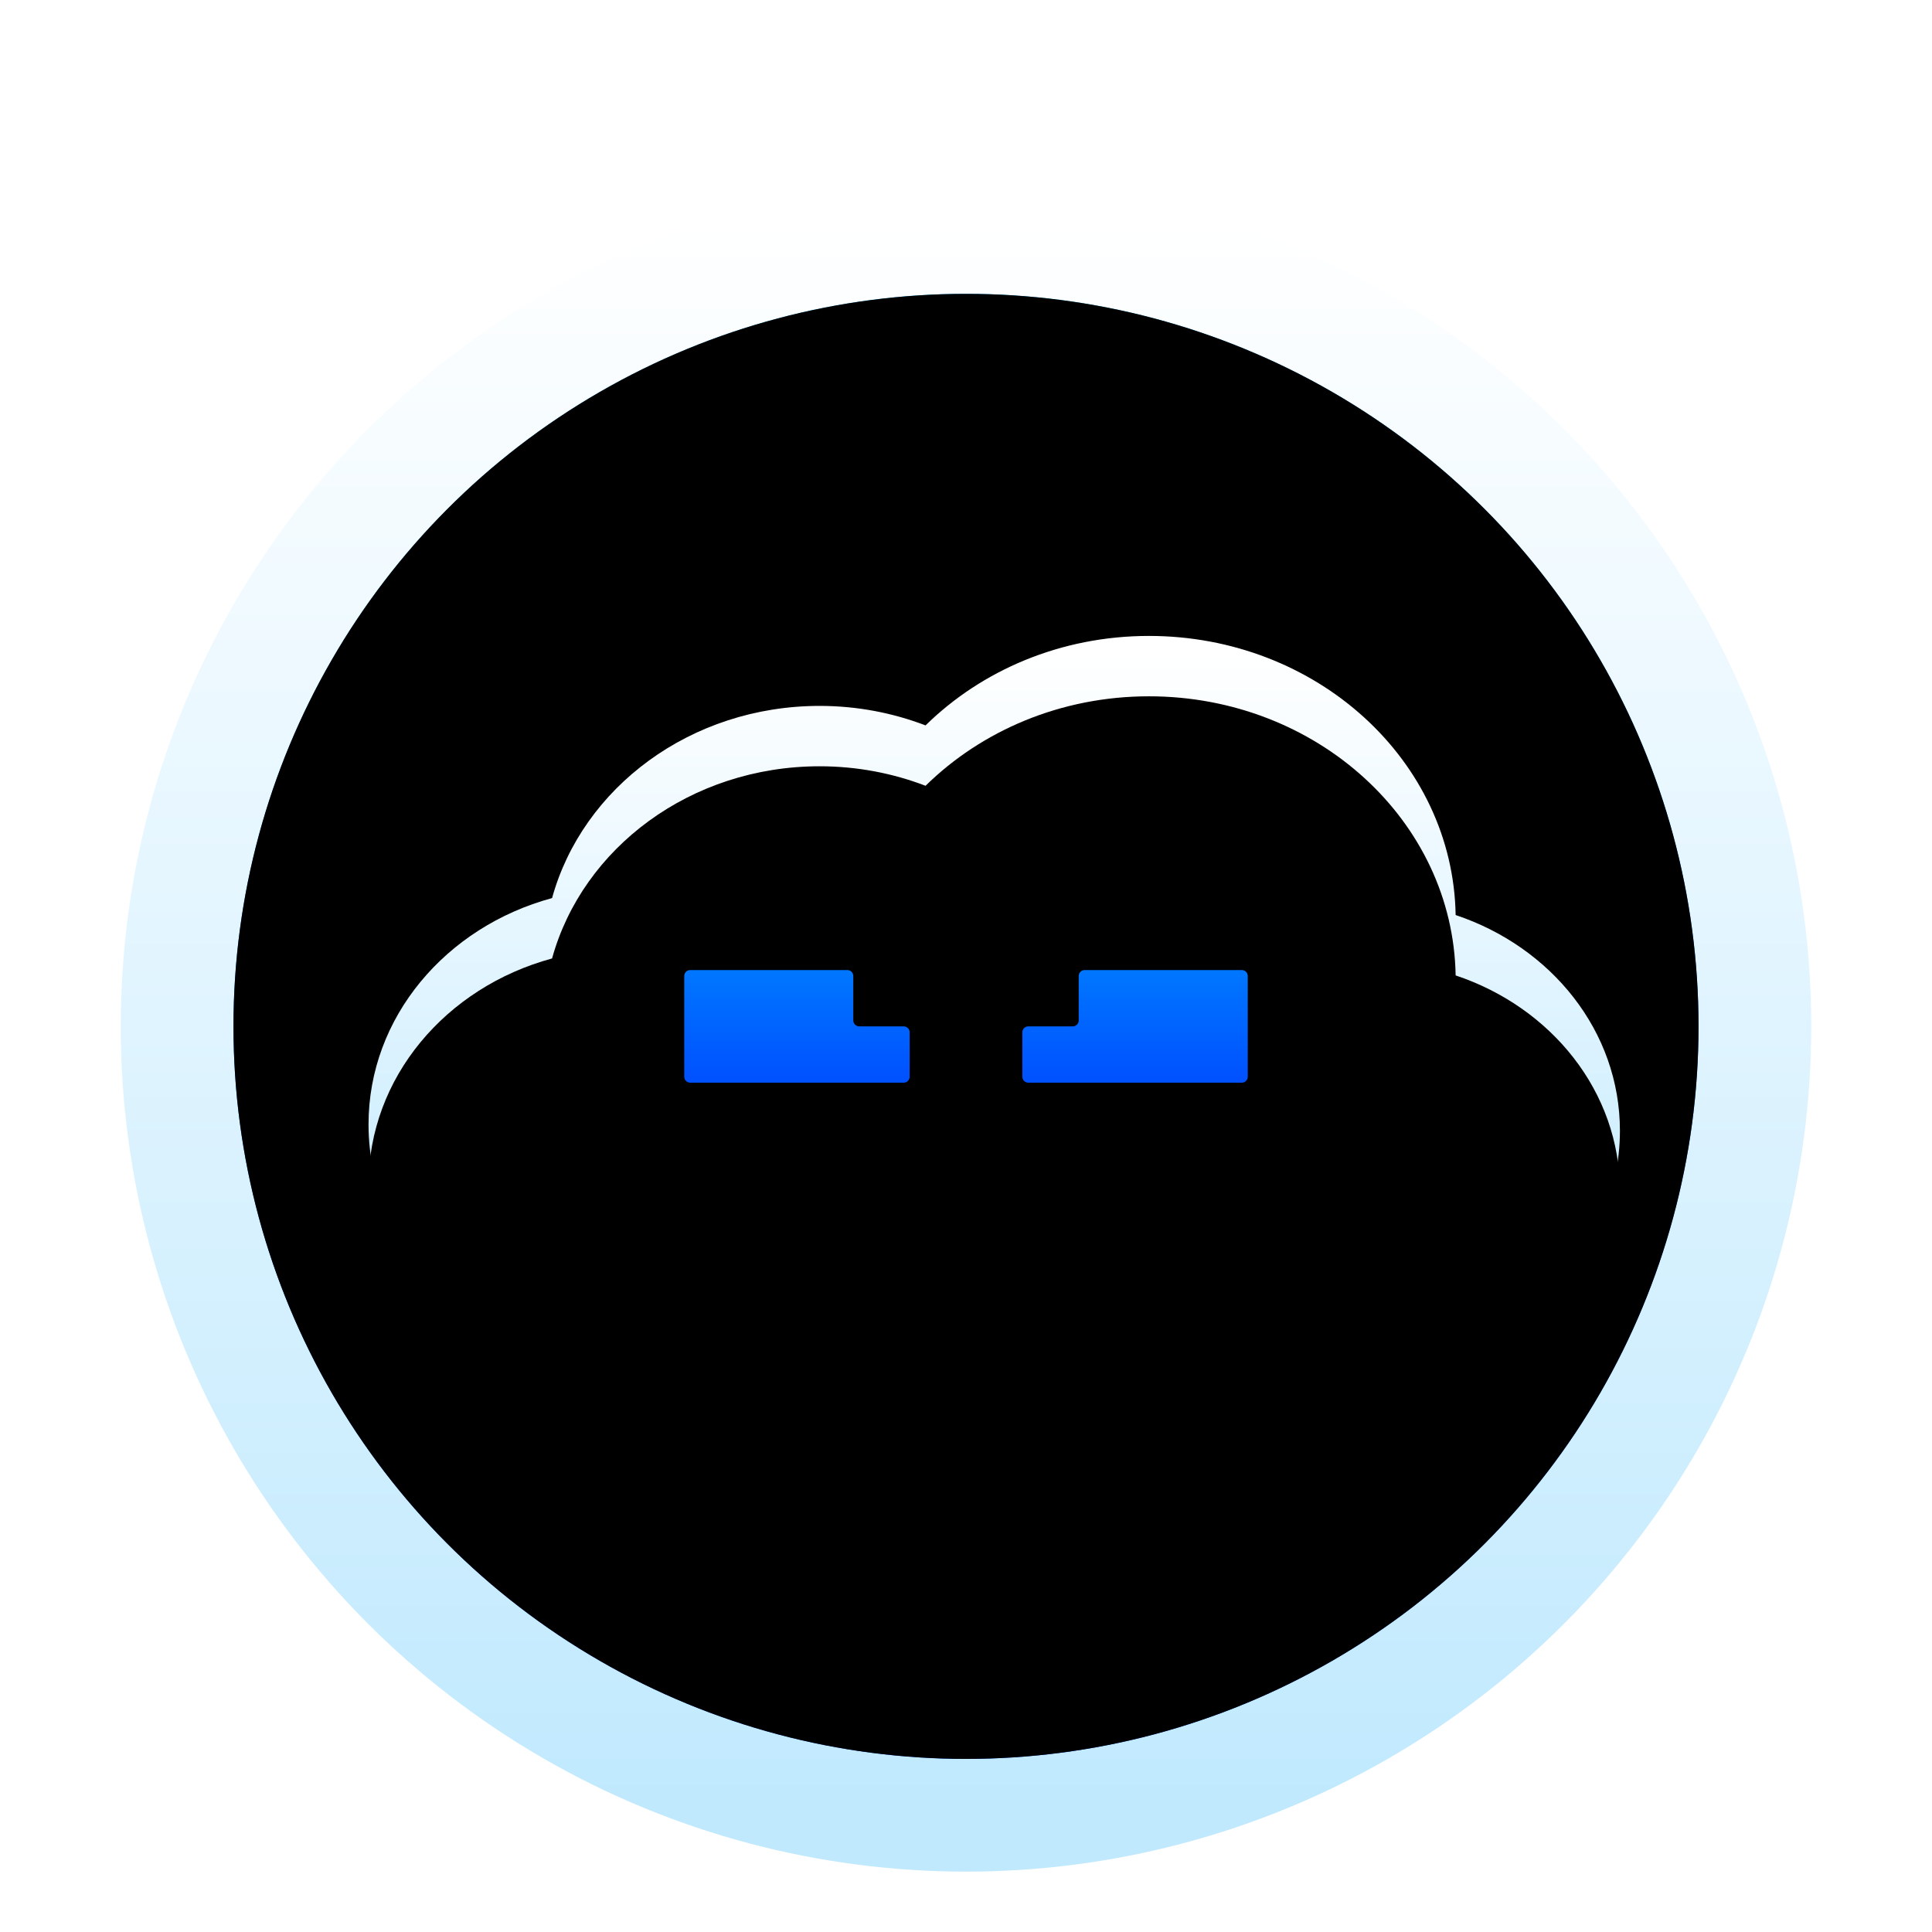 <?xml version="1.0" encoding="UTF-8"?>
<svg width="32px" height="32px" viewBox="0 0 32 32" version="1.1" xmlns="http://www.w3.org/2000/svg" xmlns:xlink="http://www.w3.org/1999/xlink">
    <title>uosid</title>
    <defs>
        <filter x="-14.3%" y="-14.3%" width="128.6%" height="128.6%" filterUnits="objectBoundingBox" id="filter-1">
            <feOffset dx="0" dy="1" in="SourceAlpha" result="shadowOffsetOuter1"></feOffset>
            <feGaussianBlur stdDeviation="0.5" in="shadowOffsetOuter1" result="shadowBlurOuter1"></feGaussianBlur>
            <feColorMatrix values="0 0 0 0 0   0 0 0 0 0   0 0 0 0 0  0 0 0 0.15 0" type="matrix" in="shadowBlurOuter1" result="shadowMatrixOuter1"></feColorMatrix>
            <feMerge>
                <feMergeNode in="shadowMatrixOuter1"></feMergeNode>
                <feMergeNode in="SourceGraphic"></feMergeNode>
            </feMerge>
        </filter>
        <linearGradient x1="50.001%" y1="2.23%" x2="50.001%" y2="97.122%" id="linearGradient-2">
            <stop stop-color="#FFFFFF" offset="0%"></stop>
            <stop stop-color="#C0E9FE" offset="100%"></stop>
        </linearGradient>
        <linearGradient x1="50%" y1="0%" x2="50%" y2="100%" id="linearGradient-3">
            <stop stop-color="#00A9FF" offset="0%"></stop>
            <stop stop-color="#0049EA" offset="100%"></stop>
        </linearGradient>
        <circle id="path-4" cx="14" cy="14" r="12.133"></circle>
        <filter x="-8.2%" y="-8.2%" width="116.5%" height="116.5%" filterUnits="objectBoundingBox" id="filter-5">
            <feGaussianBlur stdDeviation="2" in="SourceAlpha" result="shadowBlurInner1"></feGaussianBlur>
            <feOffset dx="0" dy="0" in="shadowBlurInner1" result="shadowOffsetInner1"></feOffset>
            <feComposite in="shadowOffsetInner1" in2="SourceAlpha" operator="arithmetic" k2="-1" k3="1" result="shadowInnerInner1"></feComposite>
            <feColorMatrix values="0 0 0 0 0   0 0 0 0 0.171   0 0 0 0 0.336  0 0 0 0.5 0" type="matrix" in="shadowInnerInner1"></feColorMatrix>
        </filter>
        <linearGradient x1="50.001%" y1="2.23%" x2="50.001%" y2="97.122%" id="linearGradient-6">
            <stop stop-color="#FFFFFF" offset="0%"></stop>
            <stop stop-color="#C0E9FE" offset="100%"></stop>
        </linearGradient>
        <path d="M24.83,15.624 C24.83,13.848 23.547,12.351 21.79,11.875 C21.286,10.047 19.496,8.692 17.358,8.692 C16.736,8.692 16.145,8.808 15.604,9.015 C14.677,8.104 13.364,7.533 11.904,7.533 C9.123,7.533 6.867,9.597 6.824,12.156 C5.238,12.685 4.103,14.082 4.103,15.729 C4.103,17.816 5.926,19.509 8.181,19.528 L8.181,19.533 L20.727,19.533 L20.727,19.526 C23.004,19.463 24.83,17.742 24.83,15.624 L24.83,15.624 Z" id="path-7"></path>
        <filter x="-7.2%" y="-12.5%" width="114.5%" height="125.0%" filterUnits="objectBoundingBox" id="filter-8">
            <feGaussianBlur stdDeviation="1" in="SourceAlpha" result="shadowBlurInner1"></feGaussianBlur>
            <feOffset dx="0" dy="1" in="shadowBlurInner1" result="shadowOffsetInner1"></feOffset>
            <feComposite in="shadowOffsetInner1" in2="SourceAlpha" operator="arithmetic" k2="-1" k3="1" result="shadowInnerInner1"></feComposite>
            <feColorMatrix values="0 0 0 0 0   0 0 0 0 0.38   0 0 0 0 1  0 0 0 0.33 0" type="matrix" in="shadowInnerInner1"></feColorMatrix>
        </filter>
        <linearGradient x1="50%" y1="-44.521%" x2="50%" y2="100%" id="linearGradient-9">
            <stop stop-color="#0088FF" offset="0%"></stop>
            <stop stop-color="#0050FF" offset="100%"></stop>
        </linearGradient>
    </defs>
    <g id="uosid" stroke="none" stroke-width="1" fill="none" fill-rule="evenodd">
        <g id="编组" filter="url(#filter-1)" transform="translate(2, 2)">
            <circle id="椭圆形" fill="url(#linearGradient-2)" fill-rule="nonzero" cx="14" cy="14" r="14"></circle>
            <g id="椭圆形" fill-rule="nonzero">
                <use fill="url(#linearGradient-3)" xlink:href="#path-4"></use>
                <use fill="black" fill-opacity="1" filter="url(#filter-5)" xlink:href="#path-4"></use>
            </g>
            <g id="Shape" fill-rule="nonzero" transform="translate(14.467, 13.533) scale(-1, 1) translate(-14.467, -13.533) ">
                <use fill="url(#linearGradient-6)" xlink:href="#path-7"></use>
                <use fill="black" fill-opacity="1" filter="url(#filter-8)" xlink:href="#path-7"></use>
            </g>
            <path d="M12.034,13.067 C12.089,13.067 12.133,13.111 12.133,13.166 L12.133,13.901 C12.133,13.956 12.178,14 12.232,14 L12.968,14 C13.022,14 13.067,14.044 13.067,14.099 L13.067,14.834 C13.067,14.889 13.022,14.933 12.968,14.933 L9.432,14.933 C9.378,14.933 9.333,14.889 9.333,14.834 L9.333,13.166 C9.333,13.111 9.378,13.067 9.432,13.067 L12.034,13.067 Z M18.568,13.067 C18.622,13.067 18.667,13.111 18.667,13.166 L18.667,13.166 L18.667,14.834 C18.667,14.889 18.622,14.933 18.568,14.933 L18.568,14.933 L15.032,14.933 C14.978,14.933 14.933,14.889 14.933,14.834 L14.933,14.834 L14.933,14.099 C14.933,14.044 14.978,14 15.032,14 L15.032,14 L15.768,14 C15.822,14 15.867,13.956 15.867,13.901 L15.867,13.901 L15.867,13.166 C15.867,13.111 15.911,13.067 15.966,13.067 L15.966,13.067 L18.568,13.067 Z" id="形状结合" fill="url(#linearGradient-9)"></path>
        </g>
    </g>
</svg>